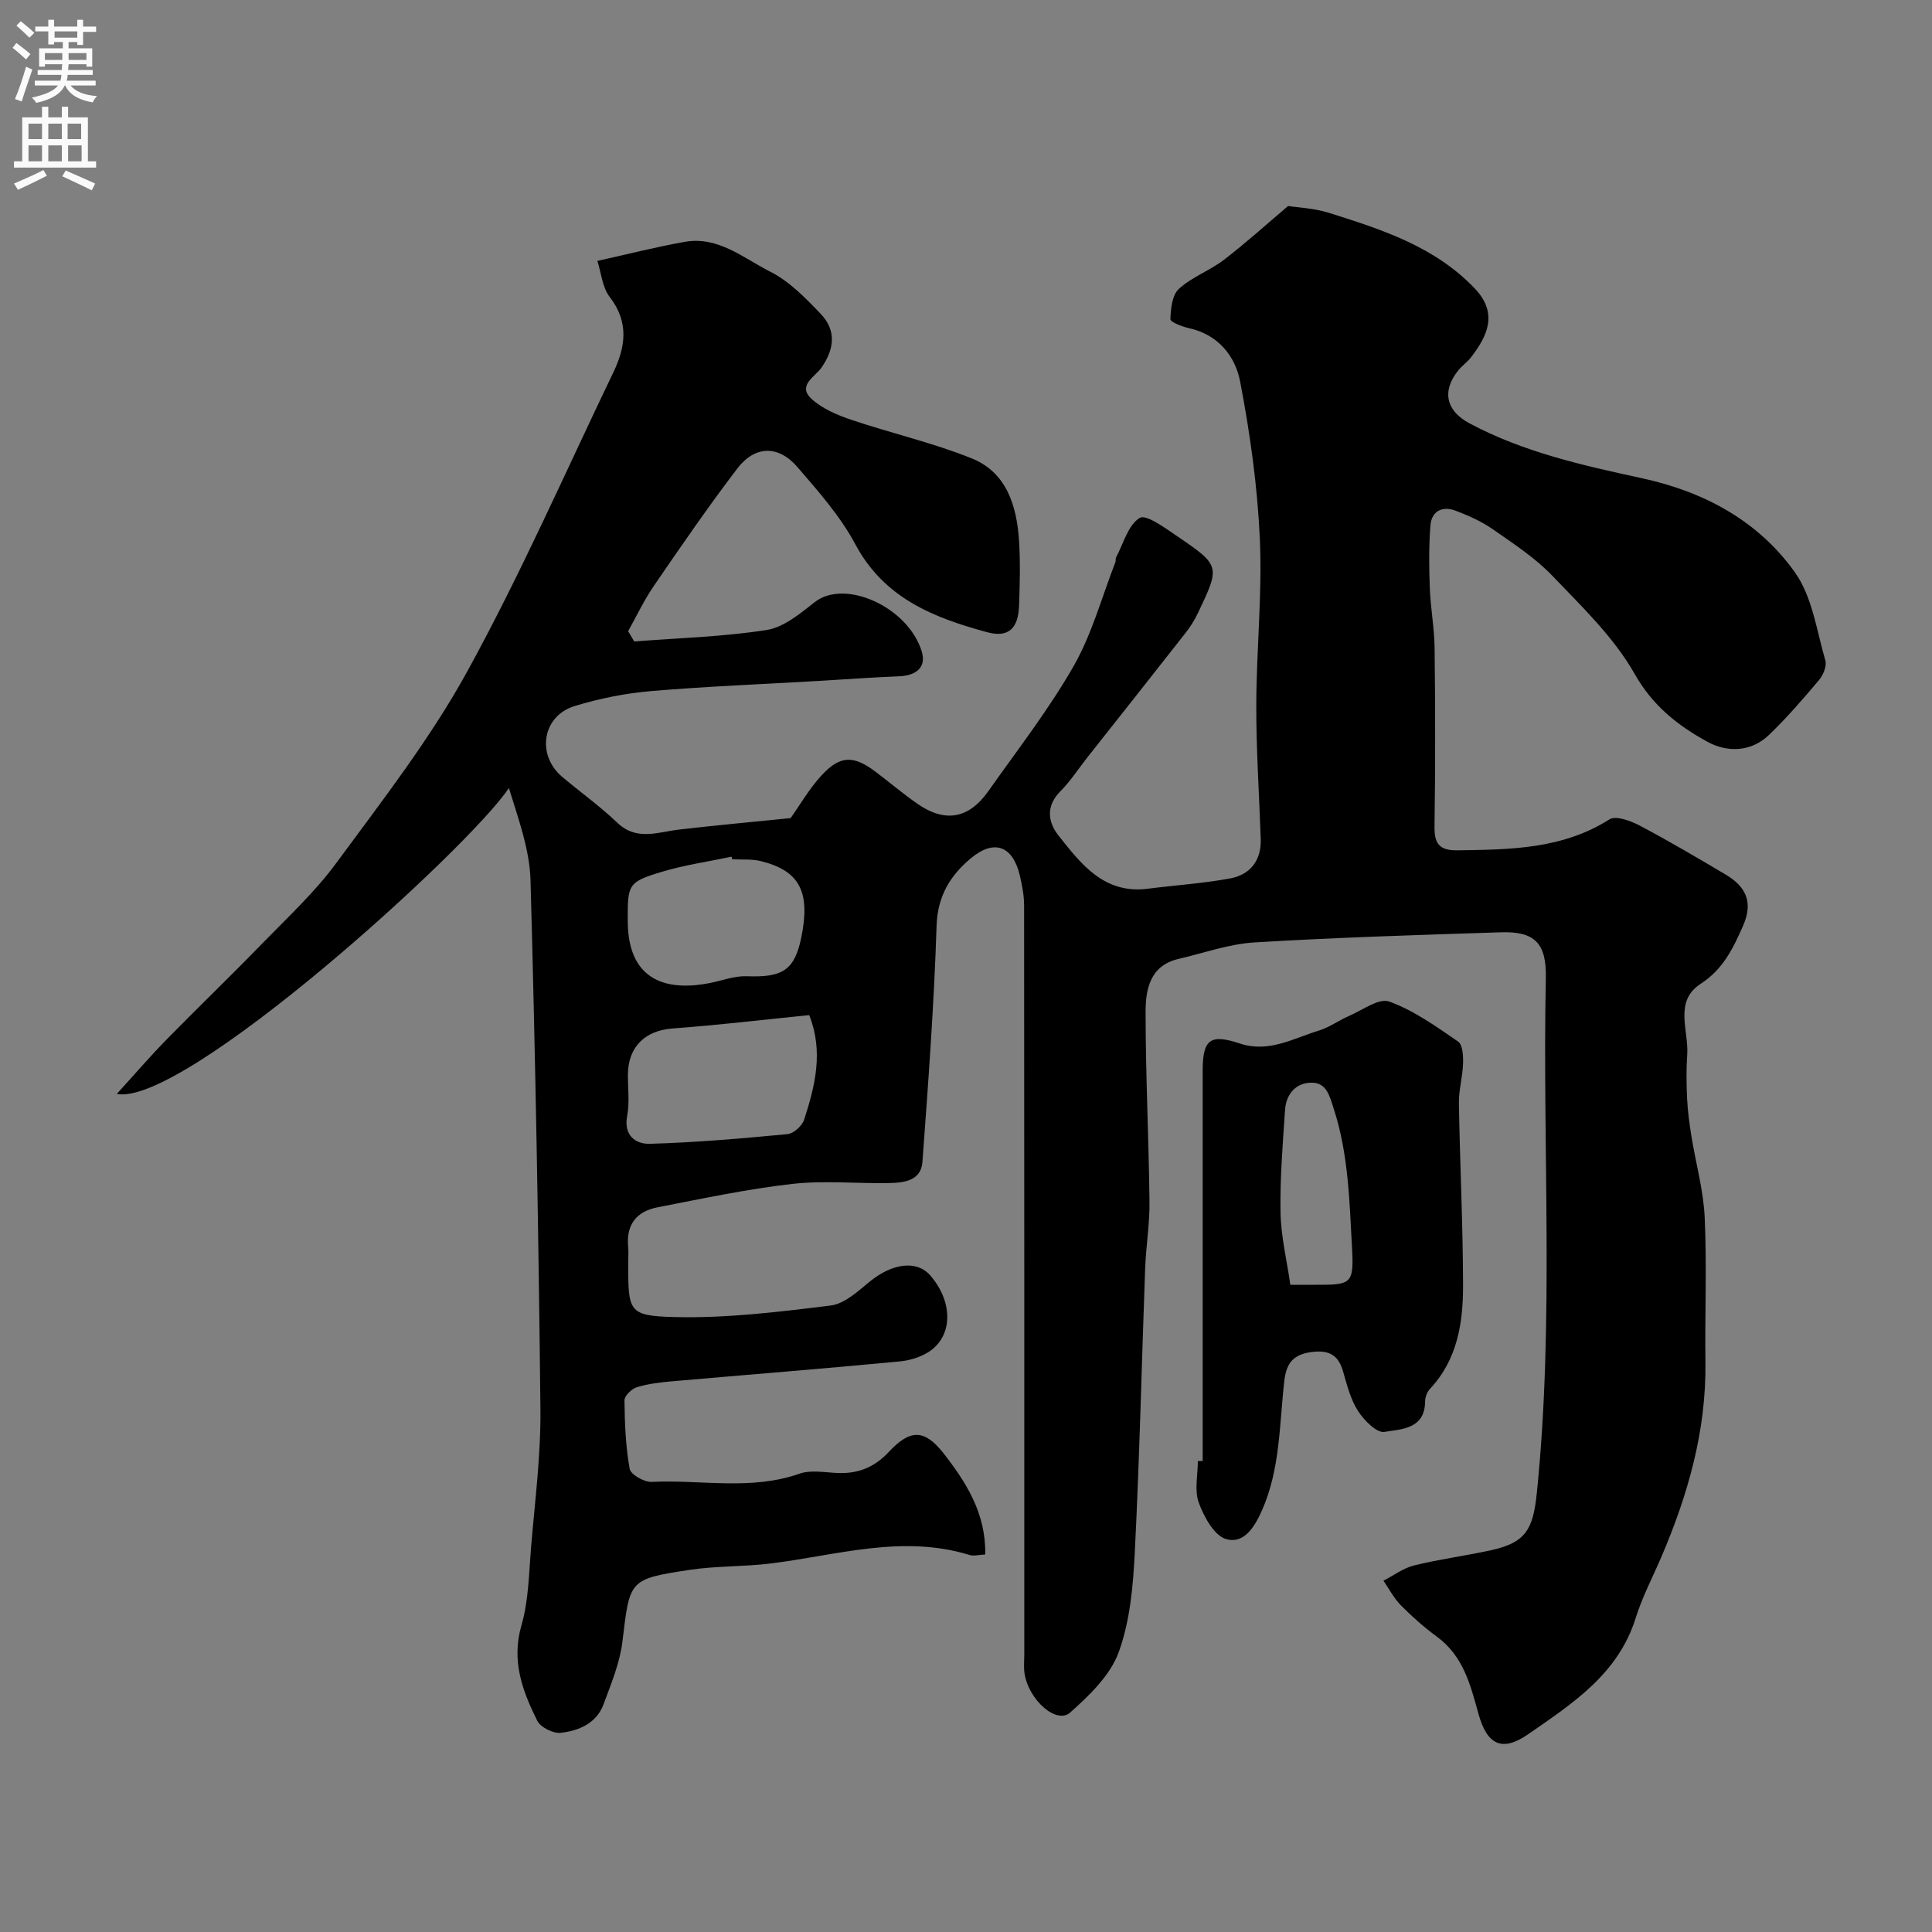 <svg enable-background="new 0 0 400 400" viewBox="0 0 400 400" xmlns="http://www.w3.org/2000/svg"><rect x="0" y="0" width="400" height="400" fill="#808080" stroke="none"/><path d="m203.98 321.84c-1.32.06-2.36.37-3.22.11-13.99-4.31-27.56.08-41.28 1.76-5.55.68-11.22.48-16.74 1.32-12.6 1.91-12.34 2.1-13.87 14.82-.53 4.42-2.34 8.74-3.9 12.98-1.47 3.97-5.13 5.52-8.9 5.93-1.56.17-4.18-1.15-4.85-2.52-3.06-6.16-5.39-12.39-3.26-19.73 1.48-5.11 1.54-10.66 1.98-16.03.79-9.52 2.04-19.07 1.95-28.6-.38-36.54-1.04-73.07-2.05-109.6-.18-6.45-2.56-12.84-4.48-19.13-8.16 12.33-67.2 66.01-81.18 63.34 3.74-4.11 6.9-7.79 10.29-11.25 6.51-6.65 13.23-13.1 19.71-19.78 5.31-5.46 10.98-10.7 15.46-16.8 9.47-12.88 19.39-25.63 27.06-39.57 11.06-20.12 20.31-41.24 30.27-61.96 2.53-5.27 3.32-10.39-.72-15.62-1.56-2.01-1.78-5.06-2.57-7.49 6.4-1.42 12.21-2.91 18.1-3.95 6.92-1.22 12.15 3.38 17.7 6.18 3.96 2 7.32 5.47 10.45 8.75 3.25 3.4 2.84 7.25.14 11.12-1.31 1.88-5.11 3.72-1.99 6.52 2.23 2.01 5.31 3.31 8.22 4.29 8.26 2.78 16.84 4.73 24.9 7.98 7.17 2.89 9.29 9.74 9.77 16.91.3 4.48.17 9 .02 13.49-.15 4.78-2.16 6.79-6.62 5.58-11.03-2.99-21.3-7.01-27.27-18.18-3.12-5.84-7.67-10.99-12.04-16.05-3.91-4.52-8.76-4.43-12.39.32-6.04 7.91-11.68 16.13-17.31 24.34-2.02 2.95-3.56 6.23-5.31 9.36.42.71.84 1.42 1.26 2.13 9.16-.72 18.39-.96 27.44-2.38 3.55-.56 6.93-3.42 9.95-5.78 6.22-4.86 19.22.98 22.11 10.13 1.08 3.42-1.16 5.1-4.69 5.24-5.61.22-11.2.64-16.8.97-11.53.67-23.09 1.12-34.6 2.1-5.32.46-10.67 1.53-15.77 3.1-6.69 2.06-7.93 10.11-2.55 14.65 3.76 3.18 7.8 6.05 11.35 9.45 4.08 3.91 8.44 1.97 12.87 1.46 7.77-.9 15.55-1.61 23.07-2.37 1.88-2.65 3.78-5.96 6.29-8.72 3.93-4.32 6.72-4.35 11.37-.82 2.87 2.17 5.62 4.51 8.57 6.56 5.75 3.99 10.65 3.14 14.72-2.62 6.01-8.53 12.47-16.82 17.63-25.85 3.81-6.66 5.85-14.32 8.66-21.54.12-.3-.01-.71.14-.98 1.53-2.87 2.48-6.69 4.88-8.18 1.32-.81 5.26 2.07 7.71 3.74 9.02 6.14 8.99 6.22 4.36 15.95-.69 1.46-1.58 2.87-2.58 4.14-6.77 8.64-13.59 17.24-20.39 25.85-1.82 2.31-3.43 4.83-5.49 6.9-3.05 3.05-2.63 6.36-.43 9.15 4.71 5.95 9.46 12.2 18.53 11.04 5.67-.73 11.41-1.09 17.02-2.13 4.15-.78 6.49-3.69 6.34-8.15-.31-9.27-.95-18.54-.92-27.8.03-11.43 1.25-22.9.74-34.29-.49-10.92-2.02-21.87-4.08-32.62-1-5.22-4.49-9.71-10.53-11.05-1.44-.32-3.93-1.27-3.91-1.87.07-2.16.35-5 1.75-6.28 2.69-2.46 6.39-3.77 9.32-6.01 4.53-3.47 8.76-7.31 13.3-11.15 2.01.32 5.39.45 8.5 1.43 10.97 3.46 21.97 7 30.22 15.73 4.92 5.21 2.34 9.99-.8 14.1-.8 1.05-1.95 1.83-2.77 2.87-3.36 4.27-2.42 8.29 2.39 10.86 11.21 5.99 23.45 8.71 35.72 11.37 12.87 2.79 24.12 8.84 31.71 19.55 3.56 5.03 4.46 12.01 6.26 18.19.33 1.15-.45 3.03-1.32 4.06-3.3 3.91-6.66 7.8-10.34 11.34-3.75 3.6-8.69 3.67-12.79 1.41-6.05-3.33-11.27-7.38-15.03-14.03-4.29-7.57-10.92-13.93-17.04-20.32-3.58-3.73-8.06-6.66-12.35-9.65-2.33-1.62-5.03-2.82-7.7-3.83-2.74-1.03-4.97.08-5.2 3.08-.33 4.33-.29 8.7-.12 13.05.16 4.1.94 8.19.99 12.29.14 12.33.16 24.67-.02 37-.05 3.7 1.14 4.96 4.87 4.9 10.87-.16 21.63-.24 31.35-6.41 1.31-.83 4.39.3 6.25 1.28 6.02 3.18 11.89 6.64 17.76 10.12 4.17 2.47 5.85 5.65 3.64 10.66-2.08 4.72-4.13 8.98-8.77 11.99-5.6 3.64-2.43 9.67-2.78 14.7-.21 3.03-.17 6.1-.02 9.14.13 2.58.48 5.17.89 7.72.91 5.62 2.49 11.19 2.75 16.83.46 9.98.02 19.99.15 29.99.18 14.2-3.63 27.45-9.15 40.34-1.8 4.19-3.95 8.28-5.3 12.61-3.62 11.58-13.11 17.7-22.21 24.01-5.38 3.73-8.52 2.33-10.33-4.2-1.68-6.07-3.15-11.99-8.63-15.99-2.65-1.94-5.13-4.15-7.44-6.48-1.44-1.46-2.42-3.38-3.6-5.09 2.12-1.09 4.12-2.62 6.37-3.17 5.21-1.28 10.56-1.98 15.81-3.12 7.34-1.59 8.8-4.39 9.57-11.86 3.64-35.5 1.13-71.08 1.87-106.61.15-7.19-2.25-9.71-9.27-9.49-17.03.55-34.07 1.07-51.07 2.1-5.28.32-10.47 2.2-15.7 3.41-5.93 1.37-6.83 6.32-6.83 11.01.01 13.1.66 26.2.81 39.3.05 4.6-.73 9.2-.9 13.8-.72 19.56-1.15 39.13-2.14 58.67-.35 6.99-.97 14.27-3.33 20.75-1.74 4.79-6.07 8.96-10.05 12.5-2.81 2.51-8.59-2.56-9.45-8.08-.2-1.3-.05-2.66-.05-3.99 0-51.66.01-103.32-.04-154.99 0-2.09-.41-4.21-.89-6.26-1.46-6.12-5.31-7.58-10.15-3.53-4.24 3.54-6.88 7.8-7.08 13.95-.52 16.32-1.73 32.61-2.93 48.9-.29 3.96-3.9 4.33-7.02 4.38-6.66.12-13.4-.57-19.98.18-9.36 1.07-18.62 3.05-27.89 4.85-4.23.82-6.47 3.53-6.04 8.07.11 1.16.02 2.33.02 3.5 0 9.95-.02 10.9 9.49 11.14 10.8.28 21.69-1.06 32.45-2.39 2.89-.36 5.66-3 8.14-5.01 4.61-3.73 9.62-4.41 12.39-1.28 4.52 5.11 4.88 11.9.41 15.42-1.79 1.4-4.38 2.23-6.69 2.45-15.72 1.5-31.46 2.74-47.18 4.12-2.43.21-4.91.51-7.23 1.22-1.07.33-2.57 1.78-2.56 2.7.05 4.75.24 9.55 1.08 14.2.21 1.18 3.02 2.78 4.56 2.7 10.19-.5 20.52 1.84 30.6-1.7 2.38-.83 5.29-.24 7.96-.14 4.19.16 7.56-1.19 10.5-4.34 4.41-4.72 7.33-4.8 11.29.17 4.7 6.02 8.87 12.47 8.7 21.04zm-36.44-111.67c-9.71.97-18.97 2.08-28.26 2.76-5.7.42-9.26 3.77-9.28 9.63-.01 2.83.37 5.73-.15 8.46-.79 4.14 1.83 5.88 4.7 5.79 9.51-.27 19.01-1.1 28.48-2 1.27-.12 3.04-1.7 3.45-2.97 2.28-7.01 4.05-14.15 1.06-21.67zm-15.94-32.27c-.05-.18-.09-.35-.14-.53-4.77 1.01-9.64 1.7-14.3 3.09-7.21 2.16-7.23 2.62-7.19 10.31.07 13 8.96 14.36 17.03 12.75 2.54-.51 5.11-1.5 7.63-1.4 7.44.29 9.89-1.28 11.28-8.08 1.91-9.38-.36-13.77-8.36-15.75-1.9-.47-3.96-.28-5.95-.39z" fill="#000001"/><path d="m249 302.49c0-26.92 0-53.85 0-80.77 0-6.54 1.55-7.72 7.71-5.67 5.98 1.99 11.08-1.08 16.4-2.7 2.16-.66 4.07-2.1 6.17-3 2.78-1.19 6.21-3.77 8.35-2.99 5.1 1.85 9.72 5.17 14.26 8.29.95.65 1.07 2.99 1.02 4.53-.09 2.77-.91 5.53-.86 8.28.21 12.56.84 25.11.86 37.67.01 7.73-1.15 15.34-6.84 21.41-.6.64-1.02 1.74-1.02 2.62-.04 5.76-4.97 5.72-8.43 6.3-1.58.26-4.21-2.4-5.45-4.32-1.54-2.4-2.29-5.36-3.09-8.16-.97-3.41-2.88-4.51-6.44-4.07-3.77.47-5.29 2.18-5.73 5.93-1.05 9.03-.81 18.23-4.65 26.91-1.67 3.78-3.92 6.93-7.42 5.9-2.47-.73-4.58-4.63-5.65-7.55-.93-2.54-.19-5.7-.19-8.59.34-.03.67-.02 1-.02zm18.15-36.49h5.1c7.62.03 8.09-.12 7.66-7.89-.53-9.58-.74-19.21-3.77-28.54-.88-2.72-1.48-5.36-4.49-5.41-3.34-.05-5.38 2.35-5.6 5.68-.47 7.06-1.06 14.14-.93 21.2.09 4.94 1.3 9.85 2.03 14.96z" fill="#000001"/><g fill="#fafafb"><path d="m2.6 9.9.8-1c.9.7 1.9 1.4 2.9 2.3l-.9 1.1c-1.1-1-2-1.8-2.8-2.4zm.5 10.6c.9-2.1 1.6-4.3 2.3-6.7.4.2.8.4 1.3.6-.7 2.1-1.5 4.3-2.2 6.6zm.3-15.2.9-.9c1 .8 2 1.6 2.8 2.4l-1 1c-.9-.9-1.8-1.7-2.7-2.5zm12.6-1.2h1.2v1.4h2.7v1.1h-2.7v2.7h-1.2v-.6h-1.8v1.3h4.9v3.8h-1.2v-.5h-3.7c0 .4-.1.9-.1 1.2h5.1v1h-5.2c0 .5-.1.9-.2 1.2h6v1h-5.2c1.1 1.3 2.9 2 5.5 2.2-.4.4-.7.8-.9 1.3-2.9-.5-4.8-1.6-5.7-3.5h-.1c-.8 1.7-2.7 2.9-5.9 3.6-.2-.4-.6-.8-.9-1.1 2.8-.6 4.6-1.4 5.4-2.5h-4.8v-1h5.3c.1-.3.2-.7.2-1.2h-4.9v-1h5c0-.4 0-.8.1-1.2h-3.6v.5h-1.2v-3.8h4.9v-1.3h-1.8v.5h-1.2v-2.7h-2.7v-1h2.7v-1.4h1.2v1.4h4.8zm-6.7 8.3h3.6c0-.4 0-.9 0-1.4h-3.6zm1.9-4.6h4.8v-1.3h-4.7v1.3zm6.7 3.2h-3.7v1.4h3.7v-2.4z"/><path d="m8.7 22.1h1.3v2.2h2.8v-2.2h1.3v2.2h4.1v9.1h1.7v1.3h-17v-1.3h1.7v-9.1h4.1zm.3 13.1.7 1.2c-1.8.9-3.8 1.9-6 2.9-.2-.4-.5-.8-.8-1.3 2.3-1 4.4-1.9 6.1-2.8zm-3.1-6.4h2.8v-3.2h-2.8zm0 4.6h2.8v-3.3h-2.8zm4.1-4.6h2.8v-3.2h-2.8zm0 4.6h2.8v-3.3h-2.8zm3.6 1.9c2.1.9 4.1 1.8 6.1 2.7l-.7 1.4c-2.2-1.1-4.2-2-6.1-2.9zm3.2-9.7h-2.8v3.2h2.8zm-2.7 7.8h2.8v-3.3h-2.8z"/></g></svg>
